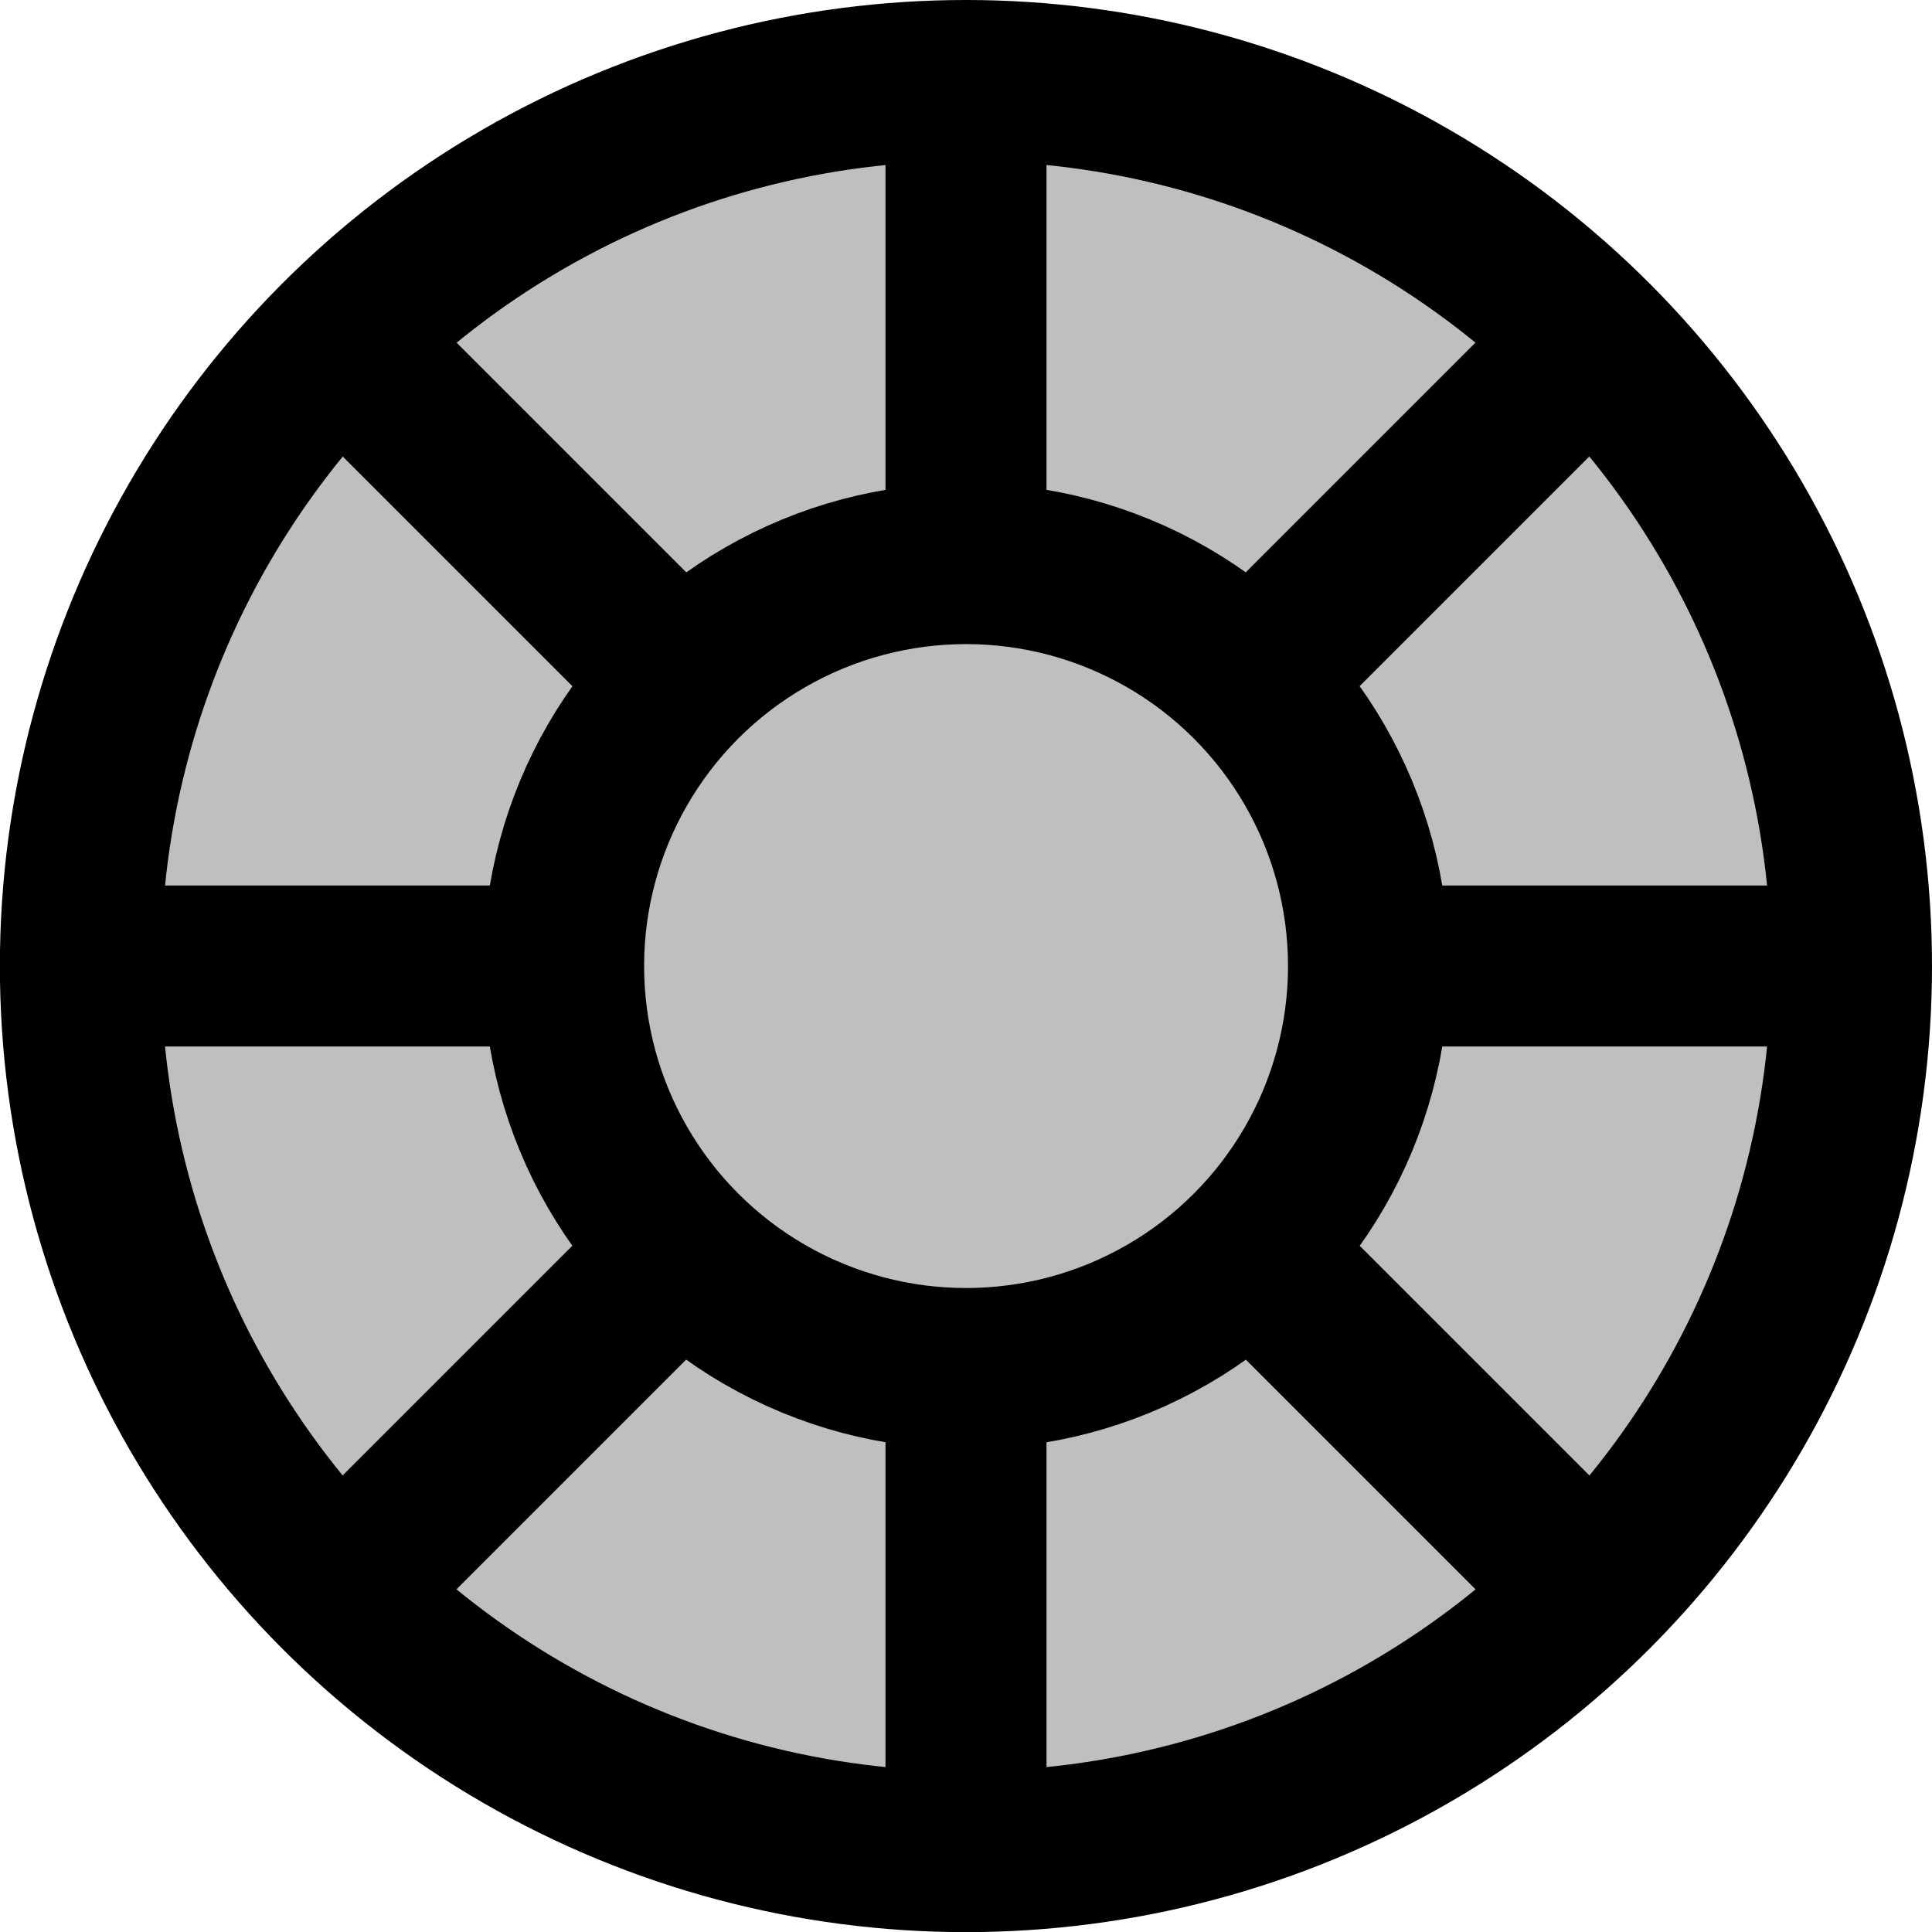 <?xml version="1.0" encoding="UTF-8" standalone="no"?>
<svg
   xmlns:dc="http://purl.org/dc/elements/1.1/"
   xmlns:cc="http://creativecommons.org/ns#"
   xmlns:rdf="http://www.w3.org/1999/02/22-rdf-syntax-ns#"
   xmlns:svg="http://www.w3.org/2000/svg"
   xmlns="http://www.w3.org/2000/svg"
   xmlns:sodipodi="http://sodipodi.sourceforge.net/DTD/sodipodi-0.dtd"
   xmlns:inkscape="http://www.inkscape.org/namespaces/inkscape"
   width="60"
   height="60"
   version="1.1"
   viewBox="-1.15 -1.02 15.875 15.875"
   id="svg857"
   sodipodi:docname="Fender_graa_ring_eiker.svg"
   inkscape:version="1.0 (4035a4fb49, 2020-05-01)">
  <defs
     id="defs861" />
  <sodipodi:namedview
     inkscape:document-rotation="0"
     pagecolor="#ffffff"
     bordercolor="#666666"
     borderopacity="1"
     objecttolerance="10"
     gridtolerance="10"
     guidetolerance="10"
     inkscape:pageopacity="0"
     inkscape:pageshadow="2"
     inkscape:window-width="3200"
     inkscape:window-height="1721"
     id="namedview859"
     showgrid="false"
     inkscape:zoom="5.4035523"
     inkscape:cx="21.118985"
     inkscape:cy="84.114598"
     inkscape:window-x="-9"
     inkscape:window-y="-9"
     inkscape:window-maximized="1"
     inkscape:current-layer="svg857"
     units="px"
     showguides="false" />
  <circle
     style="fill:#000000;fill-opacity:1;stroke:none;stroke-width:1.798;stroke-miterlimit:4;stroke-dasharray:none;stroke-opacity:1"
     id="path1501"
     cx="6.787"
     cy="6.918"
     r="7.938" />
  <circle
     cy="6.918"
     cx="6.788"
     id="path1501-5"
     style="fill:#bfbfbf;fill-opacity:1;stroke:none;stroke-width:1.499;stroke-miterlimit:4;stroke-dasharray:none;stroke-opacity:1"
     r="6.615" />
  <ellipse
     style="fill:#bfbfbf;fill-opacity:1;stroke:#000000;stroke-width:1.323;stroke-miterlimit:4;stroke-dasharray:none;stroke-opacity:1"
     id="path831"
     cx="6.788"
     cy="6.918"
     rx="3.307"
     ry="3.307" />
  <rect
     y="-0.226"
     x="6.126"
     height="3.969"
     width="1.323"
     id="rect4315"
     style="fill:#000000;fill-opacity:1;stroke:none;stroke-width:0.463" />
  <rect
     style="fill:#000000;fill-opacity:1;stroke:none;stroke-width:0.463"
     id="rect4315-0"
     width="1.323"
     height="3.969"
     x="6.126"
     y="10.093" />
  <rect
     y="6.256"
     x="-0.356"
     height="1.323"
     width="3.969"
     id="rect4315-0-8"
     style="fill:#000000;fill-opacity:1;stroke:none;stroke-width:0.463" />
  <rect
     style="fill:#000000;fill-opacity:1;stroke:none;stroke-width:0.463"
     id="rect4315-0-8-3"
     width="3.969"
     height="1.323"
     x="9.963"
     y="6.256" />
  <rect
     transform="rotate(-45)"
     style="fill:#000000;fill-opacity:1;stroke:none;stroke-width:0.463"
     id="rect4315-1"
     width="1.323"
     height="3.969"
     x="-0.753"
     y="2.547" />
  <rect
     transform="rotate(-45)"
     y="12.866"
     x="-0.753"
     height="3.969"
     width="1.323"
     id="rect4315-0-7"
     style="fill:#000000;fill-opacity:1;stroke:none;stroke-width:0.463" />
  <rect
     transform="rotate(-45)"
     style="fill:#000000;fill-opacity:1;stroke:none;stroke-width:0.463"
     id="rect4315-0-8-1"
     width="3.969"
     height="1.323"
     x="-7.236"
     y="9.029" />
  <rect
     transform="rotate(-45)"
     y="9.029"
     x="3.083"
     height="1.323"
     width="3.969"
     id="rect4315-0-8-3-5"
     style="fill:#000000;fill-opacity:1;stroke:none;stroke-width:0.463" />
</svg>
